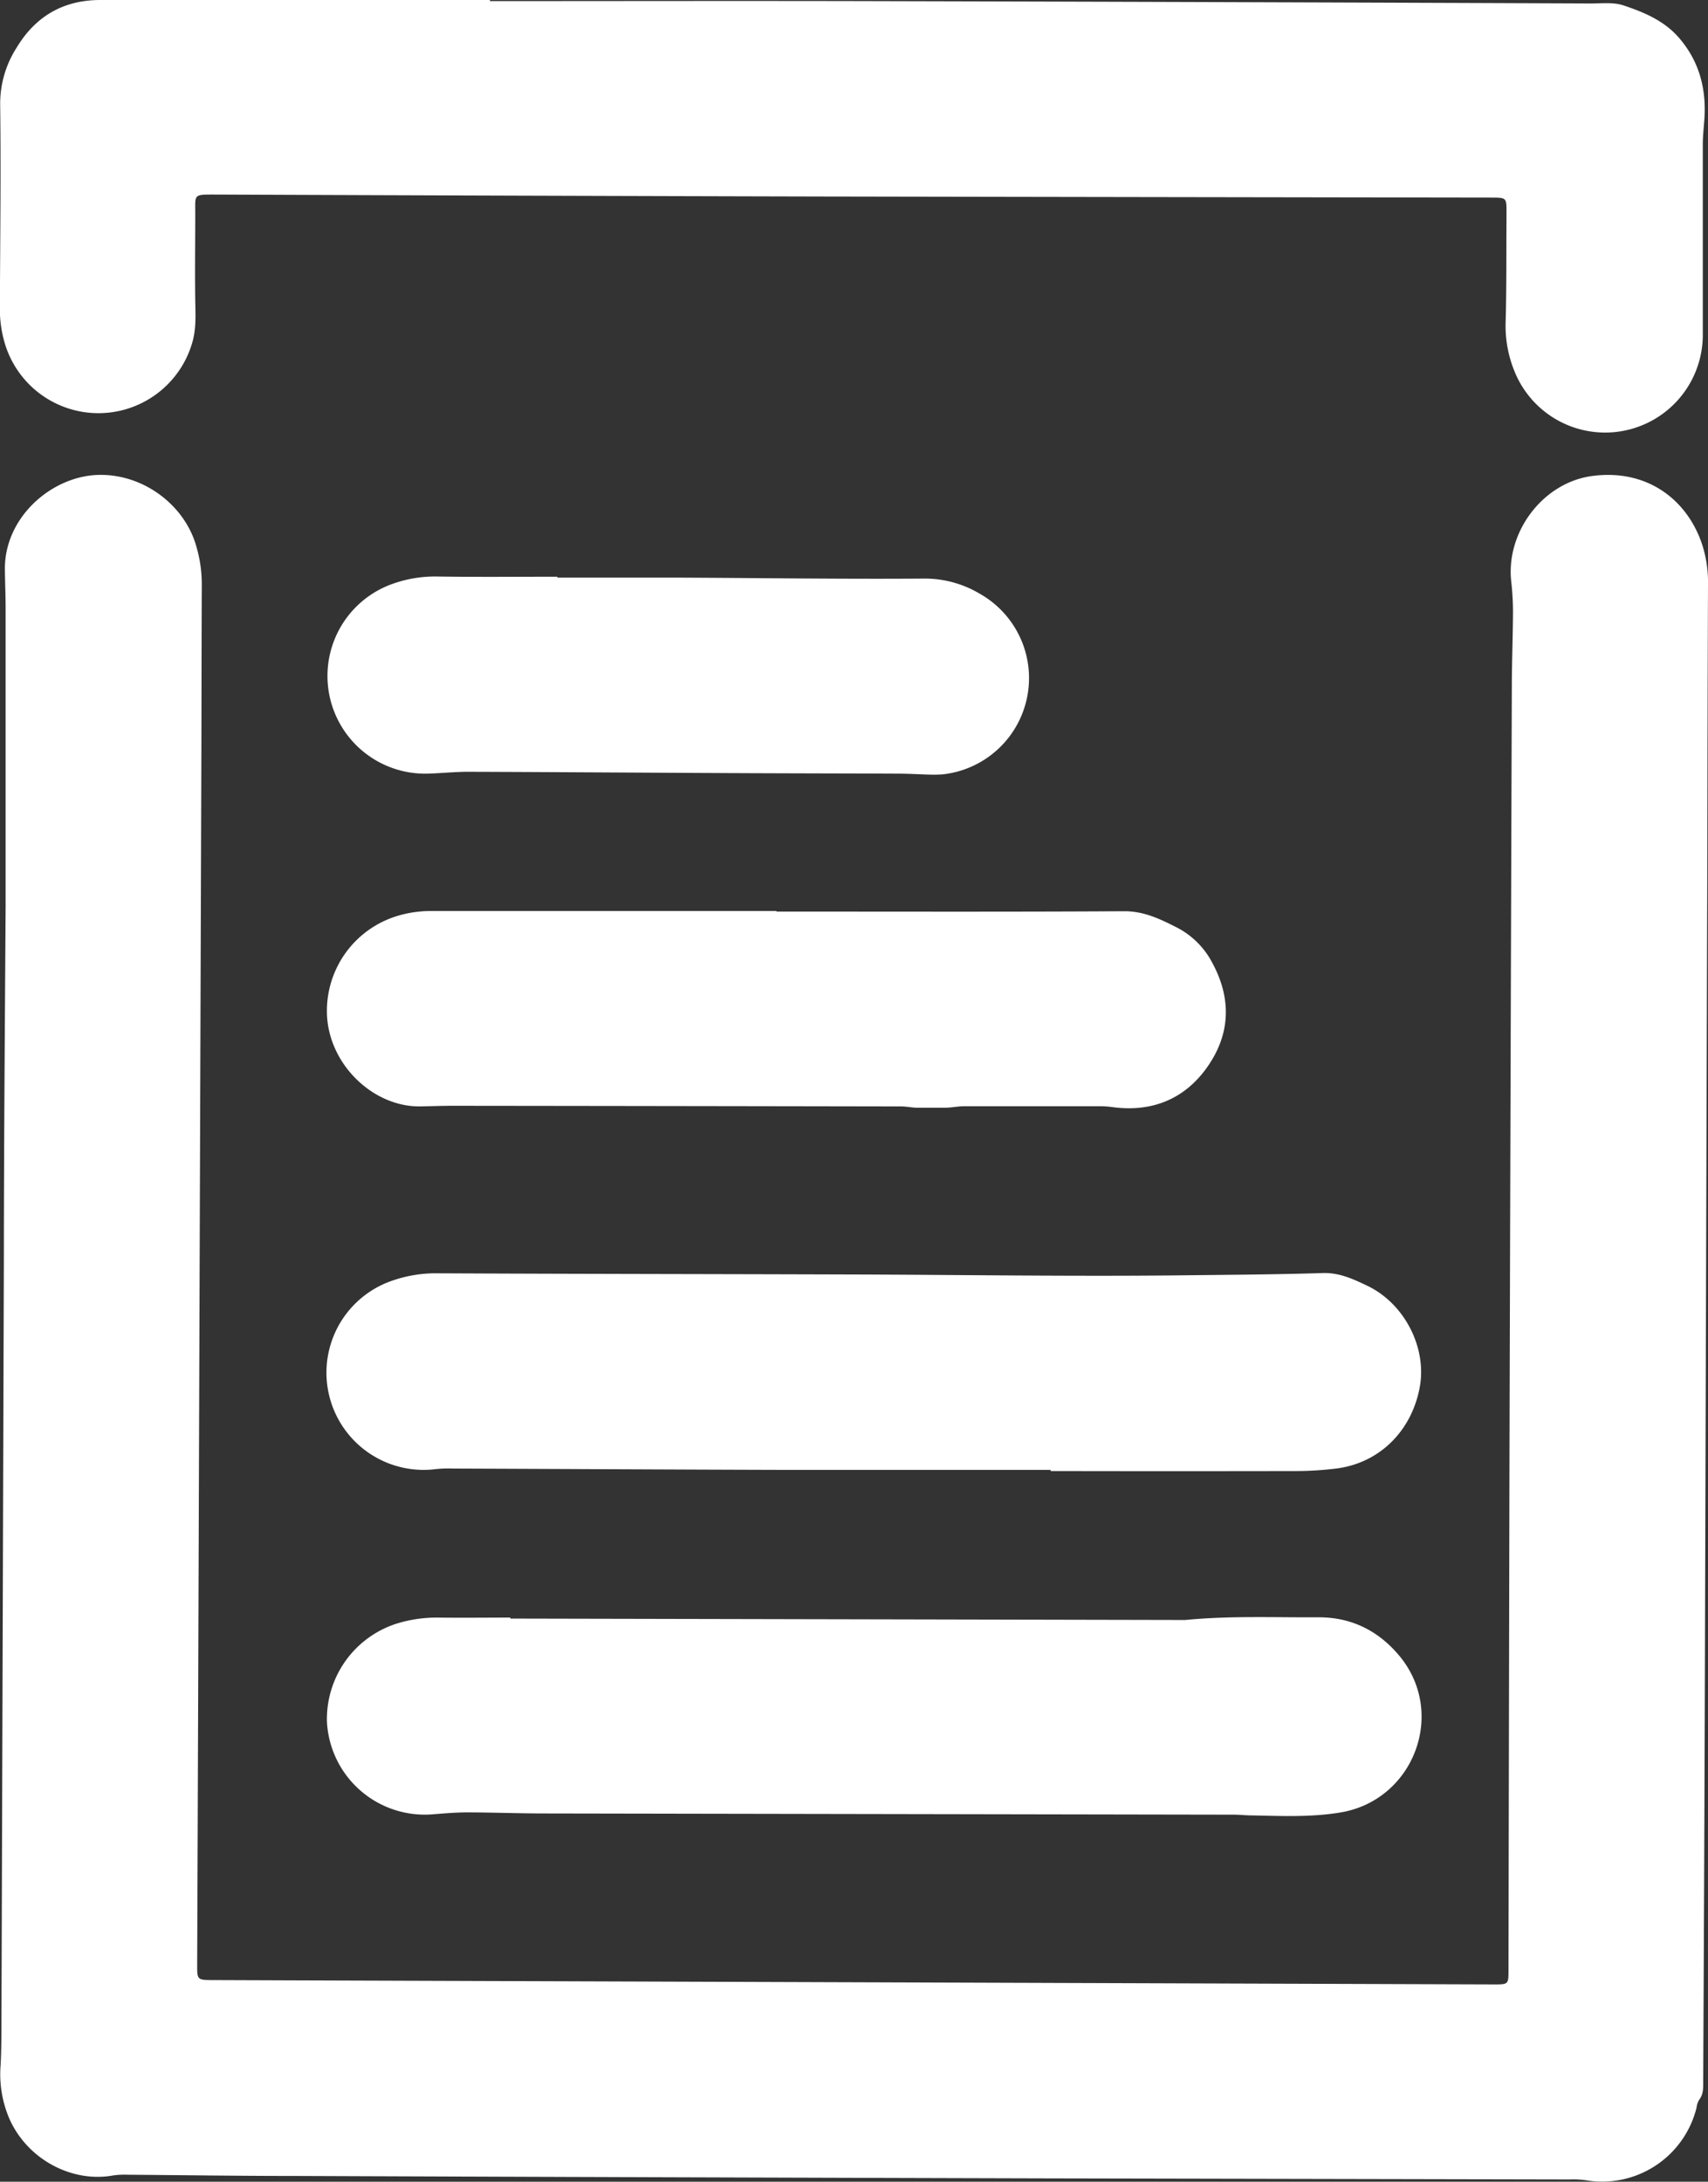 <svg id="Layer_1" data-name="Layer 1" xmlns="http://www.w3.org/2000/svg" viewBox="0 0 419.65 535.91"><rect x="0" y="0" width="419.65" height="535.91" fill="#333333" stroke="none"/><defs><style>.cls-1{fill:#fff;}</style></defs><title>doc</title><path class="cls-1" d="M679.25,507.29c0-25.16,0-49.15,0-73.14,0-3.18-.14-6.35-.18-9.53-.17-13,11.67-23.14,23.2-23.31,11-.17,21,7.52,23.81,17.48a32.86,32.86,0,0,1,1.37,9.29c-.06,13.58-.06,27.17-.1,40.75q-.29,85.7-.58,171.39-.21,63.15-.45,126.29c0,4.69-.27,4.52,4.62,4.53l19.08.07,172.54.58,121.67.41c4.5,0,4.26.22,4.27-4.23q.11-59.55.23-119.09.26-97.54.59-195.08c0-6.26.26-12.52.29-18.78a69.15,69.15,0,0,0-.44-7.47c-1.32-12.14,7.8-24.23,19.84-25.86,13.9-1.87,23.64,6.19,27.13,17a30.22,30.22,0,0,1,1.38,9.59q-.12,32.5-.16,65-.3,100.44-.6,200.87-.16,50.87-.42,101.73c0,1.63.11,3.26-1,4.68a4.8,4.8,0,0,0-.63,1.9,23.89,23.89,0,0,1-27.23,17.84,22.5,22.5,0,0,0-4-.19q-64.17-.13-128.33-.26-92.49-.25-185-.6c-13.68,0-27.36-.2-41-.3a19.85,19.85,0,0,0-3.45.17c-9.87,1.82-20.75-3.64-25.37-13.57a27.66,27.66,0,0,1-2.31-13.51c.15-2.79.19-5.58.2-8.38q.3-94.78.6-189.58C678.84,564.69,679.08,535.41,679.25,507.29Z" transform="translate(-677.87 -284.66)"/><path class="cls-1" d="M798.27,284.93c30.83,0,61.66-.07,92.49,0q89,.22,178,.58c2.69,0,5.58-.34,8,.48,5.08,1.69,10.07,3.78,13.73,8.07,5,5.85,6.68,12.64,6.12,20.15-.15,2-.37,4-.37,6q0,23.13,0,46.24a24,24,0,0,1-46.27,9.4,29.47,29.47,0,0,1-2.18-11.76c.25-8.56.16-17.14.22-25.71,0-.68,0-1.35,0-2,0-3-.17-3.13-3-3.18h-.87q-82.23-.12-164.46-.27-74.57-.18-149.12-.48c-5.24,0-4.71-.05-4.72,4.69,0,7.13-.1,14.26,0,21.39.06,3.28.24,6.52-.58,9.74a24,24,0,0,1-46.25.59,29.48,29.48,0,0,1-1.17-8.77c.07-16.66.28-33.33.07-50A25.49,25.49,0,0,1,682,296.3c4.61-7.65,11.48-11.65,20.57-11.64q47.83,0,95.67,0Z" transform="translate(-677.87 -284.66)"/><path class="cls-1" d="M803.23,682.24l165.84.35c10.93-1.07,21.9-.6,32.85-.66,8.26,0,14.91,3.5,20,9.74,11.36,14.08,3.17,35.2-14.66,38.19-7.27,1.22-14.58.87-21.89.73-1.45,0-2.89-.18-4.33-.18q-84.66-.15-169.31-.3c-6.36,0-12.71-.25-19.06-.26-2.78,0-5.56.24-8.33.46a24.07,24.07,0,0,1-26.14-22.69,24.62,24.62,0,0,1,17.31-24.2,33.23,33.23,0,0,1,9.86-1.42c6,.07,11.94,0,17.91,0Z" transform="translate(-677.87 -284.66)"/><path class="cls-1" d="M936,645.72c-21.29,0-42.59,0-63.88,0-27.65-.07-55.29-.23-82.94-.33a29.71,29.71,0,0,0-4.33.15,23.88,23.88,0,0,1-10.47-46.35,32.32,32.32,0,0,1,10.94-1.76c34,.16,68,.18,102,.29,27.16.08,54.33.51,81.49.2,11.35-.13,22.7-.19,34-.55,4.12-.14,7.5,1.46,10.9,3.07,9.22,4.36,14.75,15.19,13,24.89-2,11-10.14,18.91-20.9,20.1A83.26,83.26,0,0,1,997,646q-30.5.06-61,0Z" transform="translate(-677.87 -284.66)"/><path class="cls-1" d="M868.63,508.57c28.51,0,57,.09,85.53-.08,4.92,0,8.91,2,13,4.07a20.3,20.3,0,0,1,8.62,8.71c4.67,8.68,4.41,17.32-1.2,25.37s-13.78,11.34-23.65,9.93a22.38,22.38,0,0,0-3.17-.18q-16.47,0-32.94,0c-1.53,0-3,.33-4.59.37-2.3,0-4.6,0-6.91,0-1.34,0-2.67-.32-4-.32q-55-.1-110.09-.16c-2.7,0-5.39.1-8.09.15-11.29.18-22.15-9.87-22.91-22.07a24.36,24.36,0,0,1,17.6-24.81,28.18,28.18,0,0,1,7.61-1.11q42.61,0,85.24,0Z" transform="translate(-677.87 -284.66)"/><path class="cls-1" d="M814.78,426.55c10.21,0,20.41,0,30.62,0,19.93.09,39.86.38,59.78.23a26.34,26.34,0,0,1,13.34,3.68,23.79,23.79,0,0,1-9,44.41c-1.71.13-3.44.07-5.16,0s-3.66-.16-5.48-.17c-14-.06-27.93-.07-41.89-.14-21.37-.1-42.74-.25-64.11-.32-3.26,0-6.52.35-9.79.45a24,24,0,0,1-8.72-46.63,31.1,31.1,0,0,1,11-1.79c9.82.15,19.64.05,29.46.05Z" transform="translate(-677.87 -284.66)"/></svg>